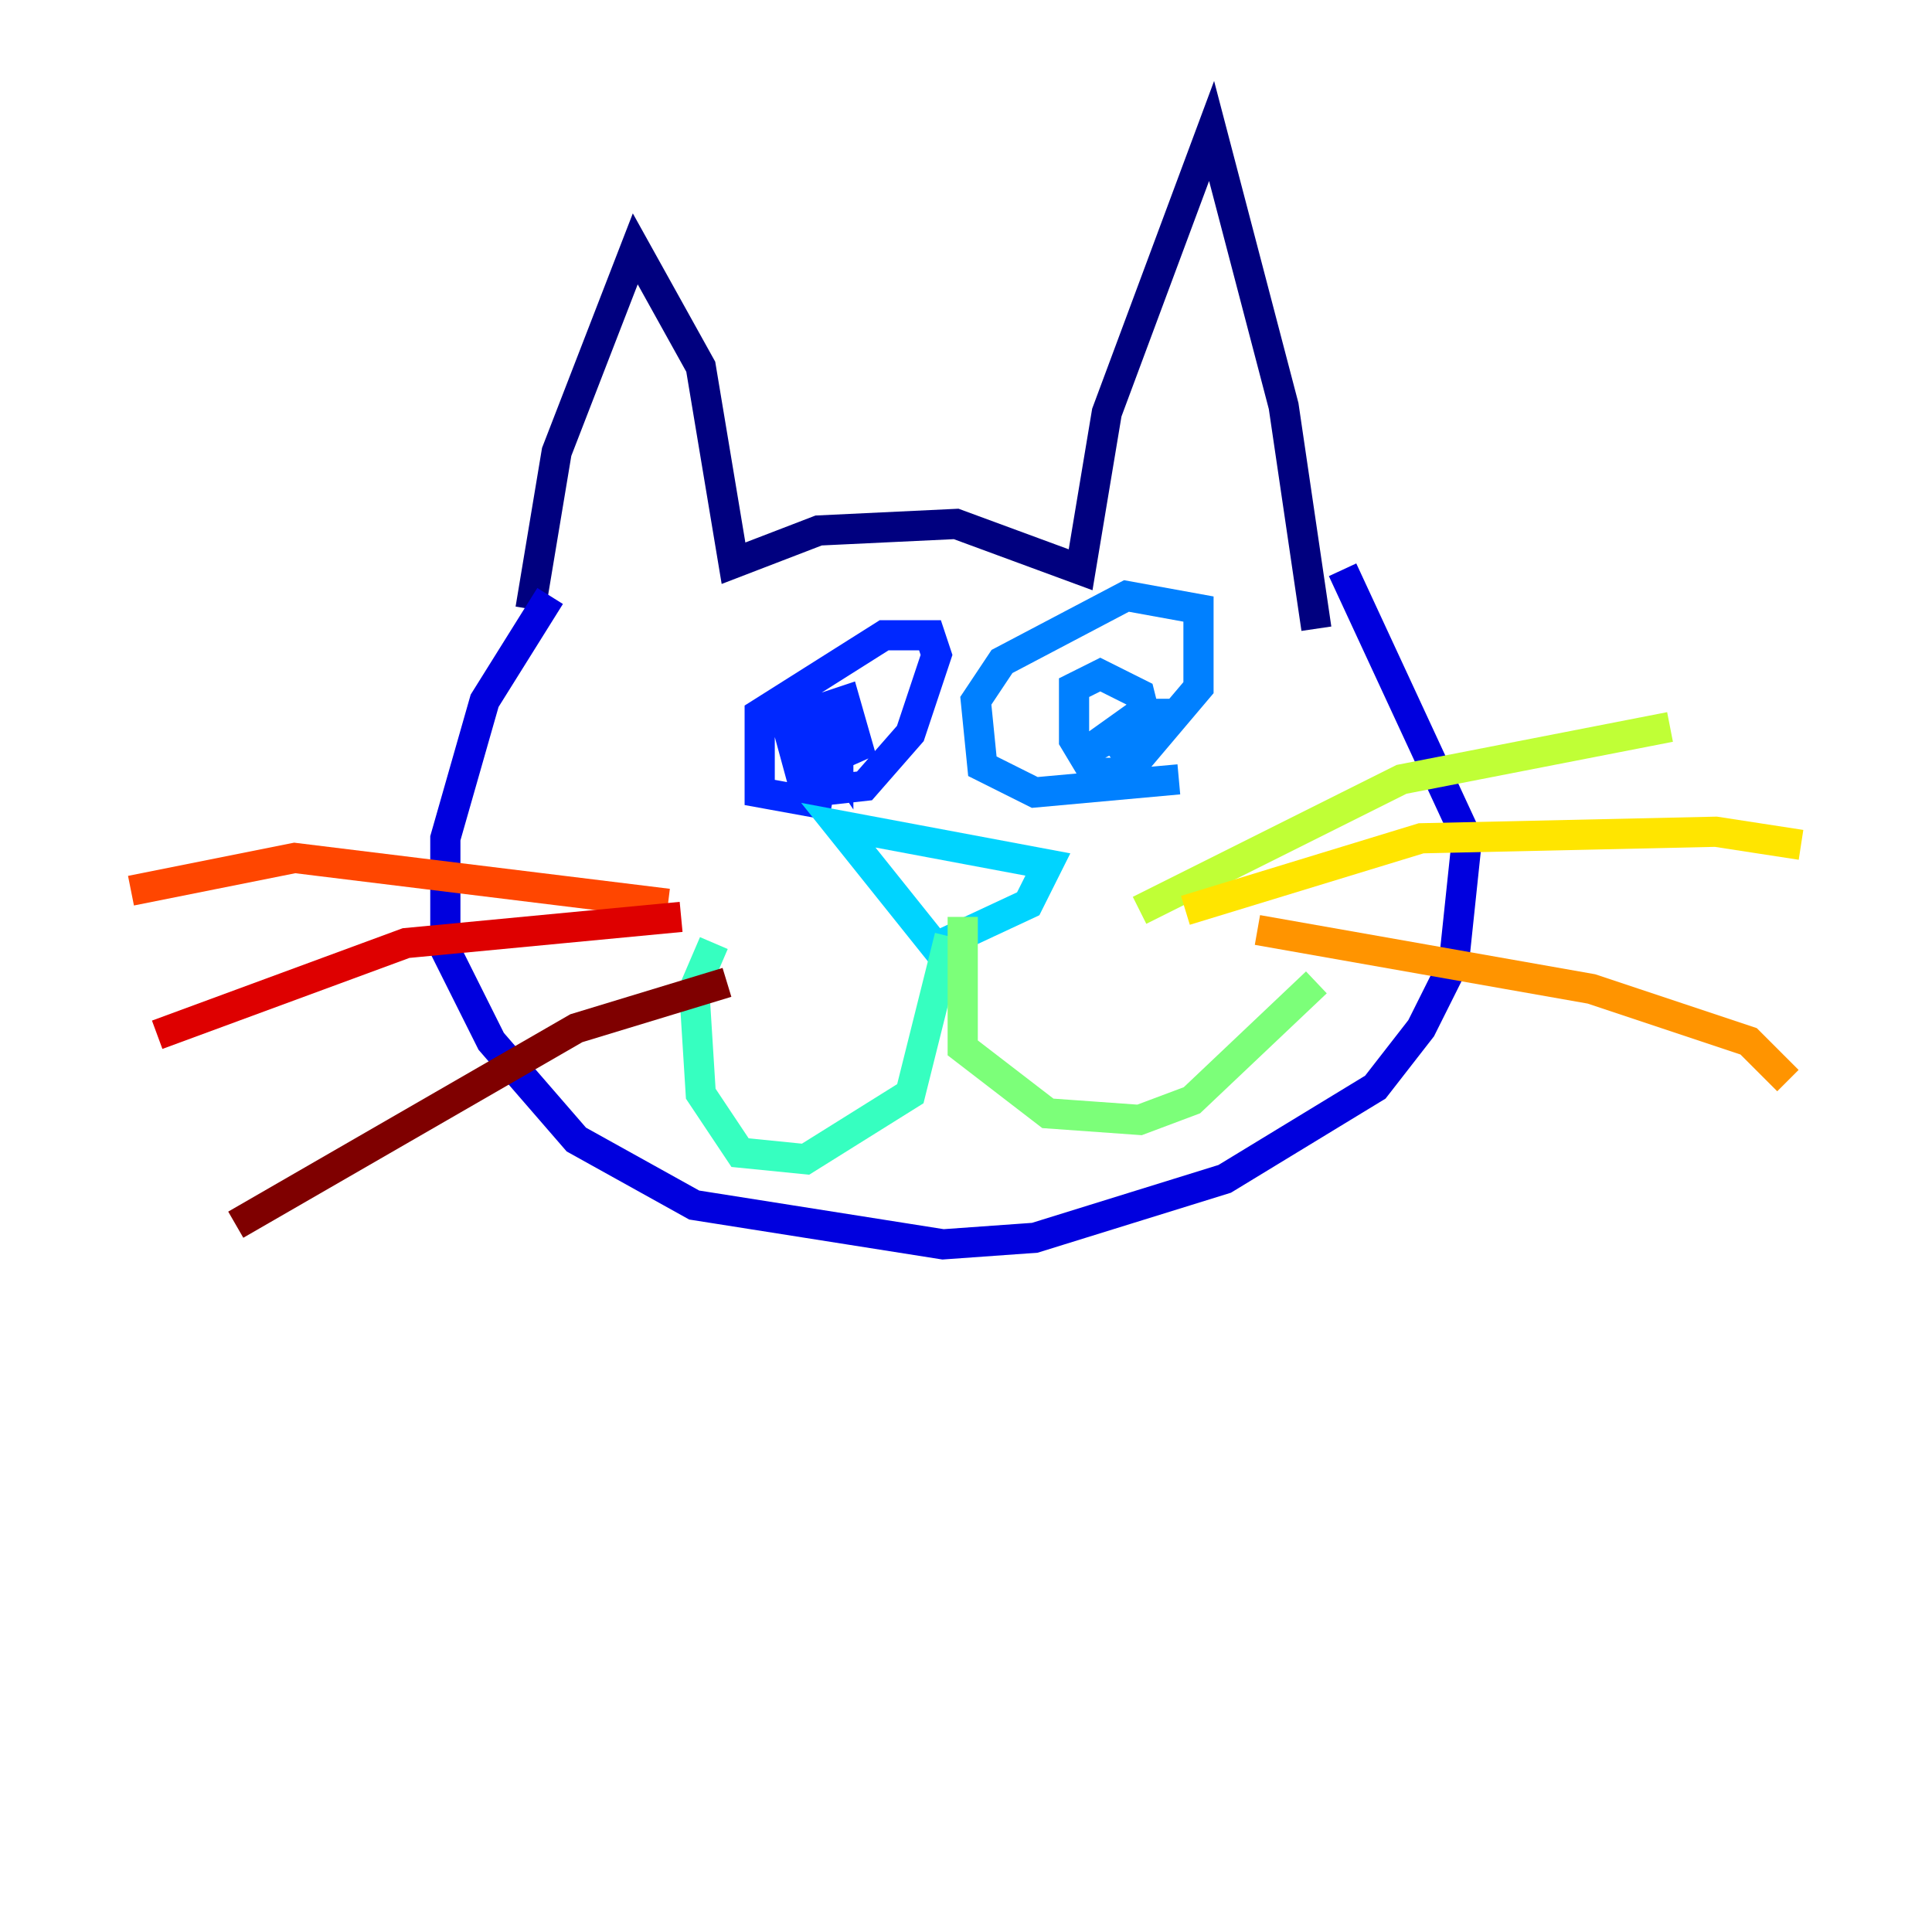 <?xml version="1.0" encoding="utf-8" ?>
<svg baseProfile="tiny" height="128" version="1.2" viewBox="0,0,128,128" width="128" xmlns="http://www.w3.org/2000/svg" xmlns:ev="http://www.w3.org/2001/xml-events" xmlns:xlink="http://www.w3.org/1999/xlink"><defs /><polyline fill="none" points="35.146,40.352 36.881,29.939 42.088,16.488 46.427,24.298 48.597,37.315 54.237,35.146 63.349,34.712 71.593,37.749 73.329,27.336 80.271,8.678 85.044,26.902 87.214,41.654" stroke="#00007f" stroke-width="2" /><polyline fill="none" points="36.447,39.485 32.108,46.427 29.505,55.539 29.505,62.915 32.542,68.99 38.183,75.498 45.993,79.837 62.481,82.441 68.556,82.007 81.139,78.102 91.119,72.027 94.156,68.122 96.325,63.783 97.193,55.539 88.949,37.749" stroke="#0000de" stroke-width="2" /><polyline fill="none" points="55.105,53.37 50.332,52.502 50.332,47.295 58.576,42.088 61.614,42.088 62.047,43.39 60.312,48.597 57.275,52.068 53.37,52.502 52.068,47.729 55.973,46.427 56.841,49.464 52.936,51.2 55.105,49.464 54.671,47.729 52.502,49.898 55.539,48.597 55.539,50.332 54.671,49.031" stroke="#0028ff" stroke-width="2" /><polyline fill="none" points="78.102,51.634 68.556,52.502 65.085,50.766 64.651,46.427 66.386,43.824 74.63,39.485 79.403,40.352 79.403,45.559 74.63,51.2 72.461,51.2 71.159,49.031 71.159,45.559 72.895,44.691 75.498,45.993 75.932,47.729 72.461,49.464 75.498,47.295 77.234,47.295 73.763,50.332 76.8,48.163" stroke="#0080ff" stroke-width="2" /><polyline fill="none" points="62.481,63.349 55.539,54.671 69.424,57.275 68.122,59.878 61.614,62.915" stroke="#00d4ff" stroke-width="2" /><polyline fill="none" points="62.915,62.047 60.312,72.461 53.37,76.8 49.031,76.366 46.427,72.461 45.993,65.519 47.295,62.481" stroke="#36ffc0" stroke-width="2" /><polyline fill="none" points="63.783,60.746 63.783,69.424 69.424,73.763 75.498,74.197 78.969,72.895 87.214,65.085" stroke="#7cff79" stroke-width="2" /><polyline fill="none" points="75.498,60.312 92.854,51.634 110.644,48.163" stroke="#c0ff36" stroke-width="2" /><polyline fill="none" points="78.536,60.312 94.156,55.539 113.681,55.105 119.322,55.973" stroke="#ffe500" stroke-width="2" /><polyline fill="none" points="83.308,61.614 105.437,65.519 115.851,68.99 118.454,71.593" stroke="#ff9400" stroke-width="2" /><polyline fill="none" points="44.258,59.878 19.525,56.841 8.678,59.01" stroke="#ff4600" stroke-width="2" /><polyline fill="none" points="45.125,60.746 26.902,62.481 10.414,68.556" stroke="#de0000" stroke-width="2" /><polyline fill="none" points="48.163,65.085 38.183,68.122 15.62,81.139" stroke="#7f0000" stroke-width="2" /></svg>